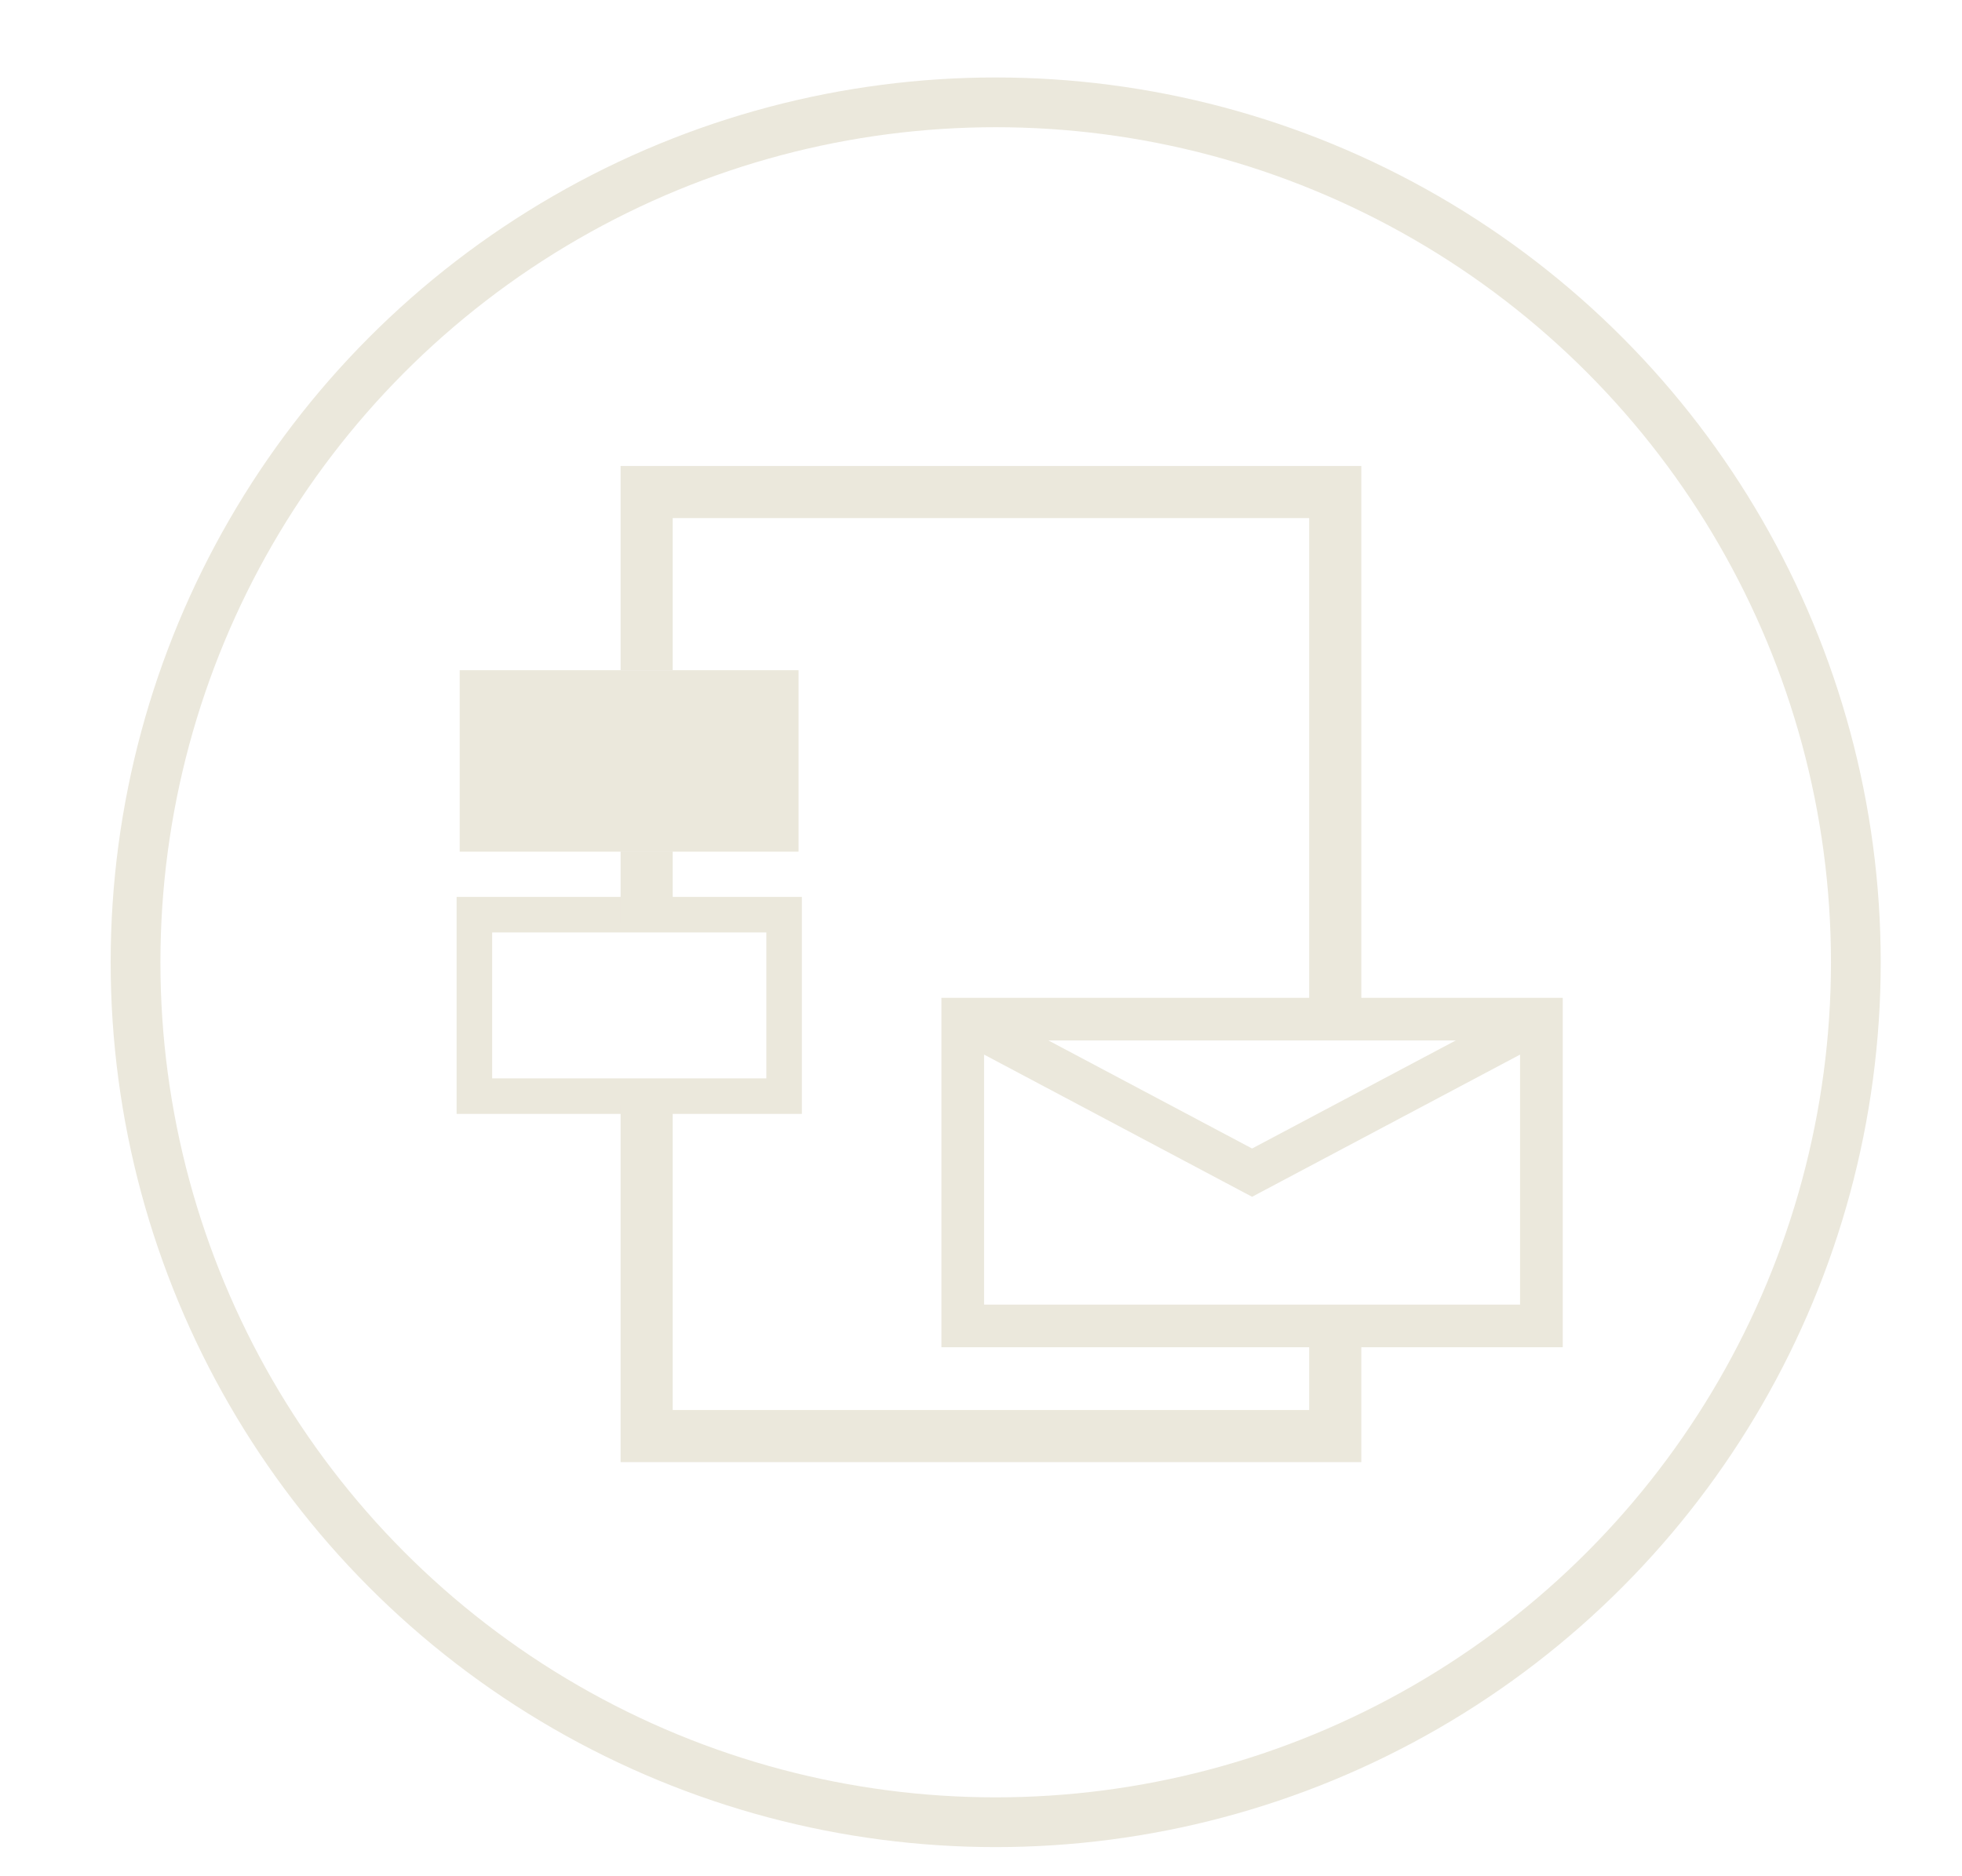 <?xml version="1.0" encoding="utf-8"?>
<!-- Generator: Adobe Illustrator 18.0.0, SVG Export Plug-In . SVG Version: 6.00 Build 0)  -->
<!DOCTYPE svg PUBLIC "-//W3C//DTD SVG 1.1//EN" "http://www.w3.org/Graphics/SVG/1.1/DTD/svg11.dtd">
<svg version="1.1" id="Layer_1" xmlns="http://www.w3.org/2000/svg" xmlns:xlink="http://www.w3.org/1999/xlink" x="0px" y="0px"
	 viewBox="-122 0 828 792" enable-background="new -122 0 828 792" xml:space="preserve">
<rect x="284.3" y="430.2" fill="none" stroke="#EBE8DC" stroke-width="18" stroke-miterlimit="10" width="244.2" height="129.5"/>
<polyline fill="none" stroke="#EBE8DC" stroke-width="18" stroke-miterlimit="10" points="284.3,430.2 406.4,495 528.5,430.2 "/>
<rect x="78.2" y="386.1" fill="none" stroke="#EBE8DC" stroke-width="15" stroke-miterlimit="10" width="130.7" height="76.6"/>
<rect x="72" y="282.9" fill="#EBE8DC" width="143" height="76.6"/>
<line fill="none" stroke="#EBE8DC" stroke-width="22" stroke-miterlimit="10" x1="150.9" y1="359.4" x2="150.9" y2="389.6"/>
<polyline fill="none" stroke="#EBE8DC" stroke-width="22" stroke-miterlimit="10" points="150.9,282.9 150.9,207.7 441.5,207.7 
	441.5,430.2 "/>
<polyline fill="none" stroke="#EBE8DC" stroke-width="22" stroke-miterlimit="10" points="441.5,559.8 441.5,606.2 150.9,606.2 
	150.9,466.2 "/>
<circle fill="none" stroke="#EBE8DC" stroke-width="21" stroke-miterlimit="10" cx="298.2" cy="406.2" r="363"/>
</svg>
